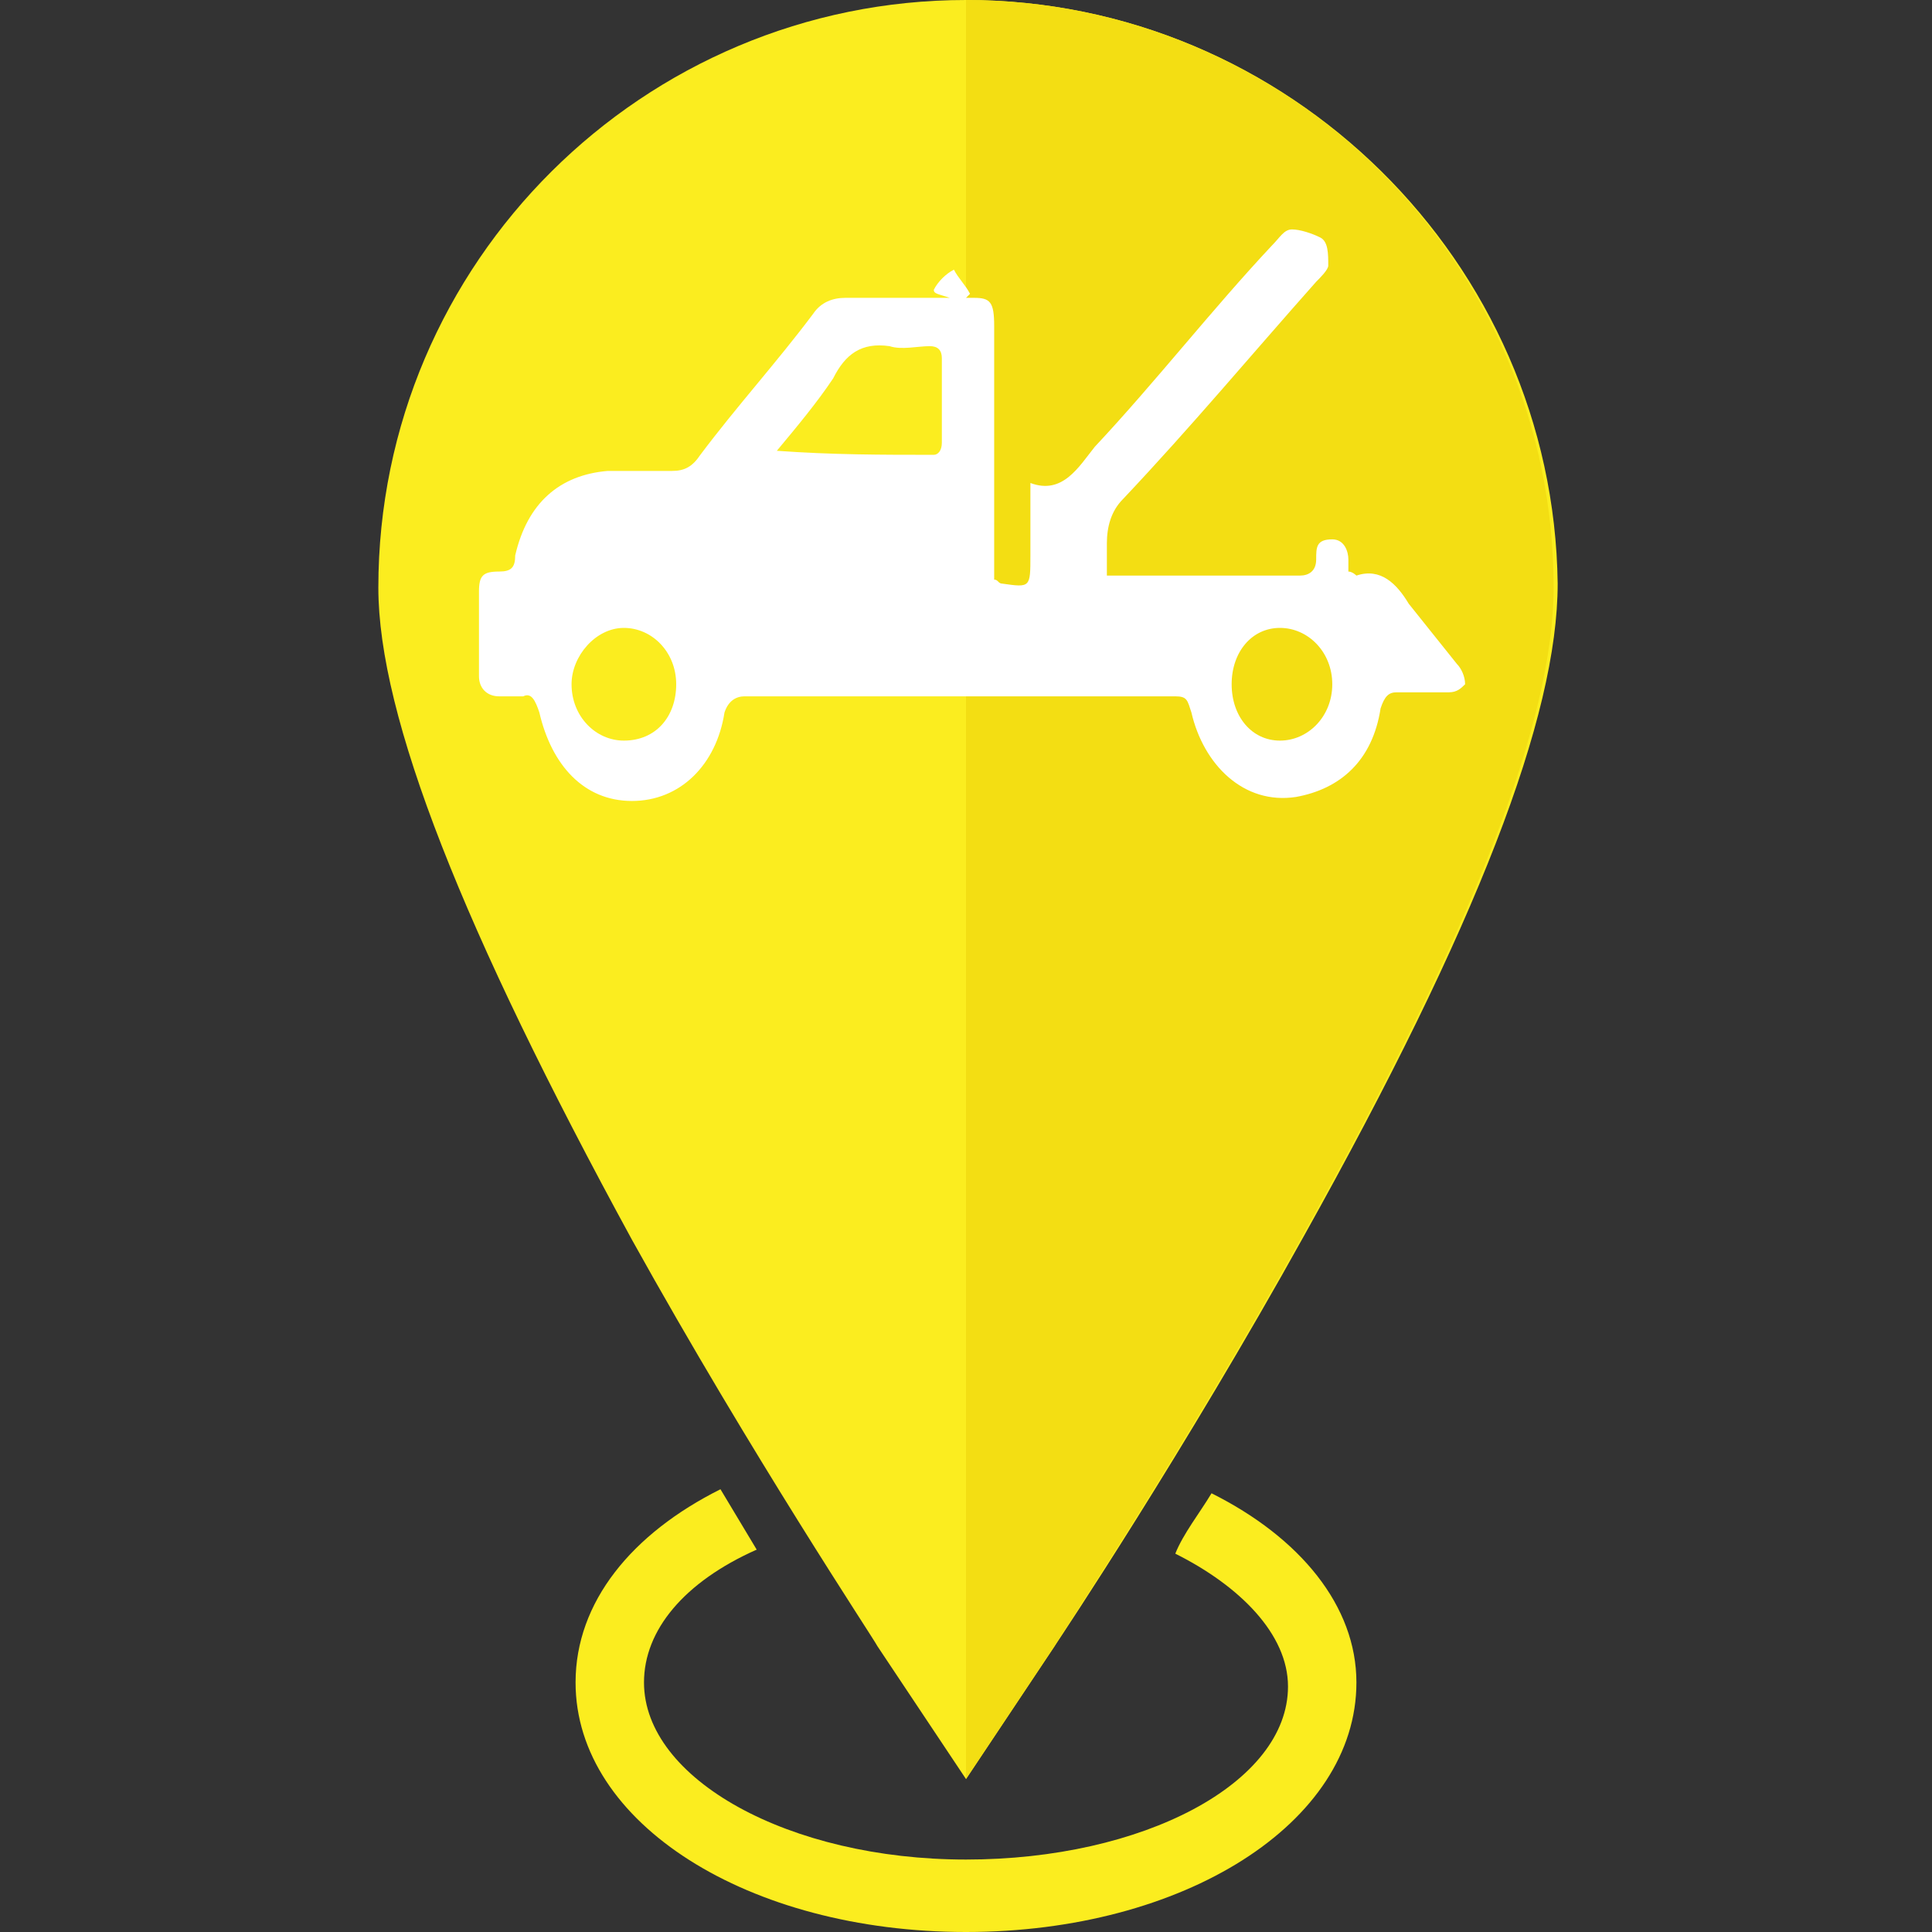 <?xml version="1.0" encoding="utf-8"?>
<!-- Generator: Adobe Illustrator 22.1.0, SVG Export Plug-In . SVG Version: 6.00 Build 0)  -->
<svg version="1.1" id="Layer_1" xmlns="http://www.w3.org/2000/svg" xmlns:xlink="http://www.w3.org/1999/xlink" x="0px" y="0px"
	 viewBox="0 0 48 48" style="enable-background:new 0 0 48 48;" xml:space="preserve">
<rect x="0" y="0" width="48" height="48" fill="#333333" stroke="none"/>
<style type="text/css">
	.st0{fill:#FBED1F;}
	.st1{fill:#F3DE13;}
	.st2{fill:#FFFFFF;}
</style>
<g>
	<g>
		<path class="st0" d="M24,0C16,0,9.4,6.5,9.4,14.6c0,3.2,2.1,8.5,6.3,16.2c3,5.4,6,9.9,6.1,10.1l2.2,3.3l2.2-3.3
			c0.2-0.3,3.2-4.8,6.2-10.2c4.3-7.7,6.3-12.9,6.3-16.2C38.6,6.5,32,0,24,0L24,0z"/>
	</g>
	<path class="st1" d="M26.2,40.9c0.1-0.2,3.1-4.7,6.1-10.1c4.3-7.7,6.3-12.9,6.3-16.2C38.6,6.5,32,0,24,0v44.2L26.2,40.9z"/>
	<path class="st0" d="M30.1,37.1c-0.3,0.5-0.7,1-0.9,1.5c1.6,0.8,2.8,2,2.8,3.3c0,2.4-3.6,4.3-8,4.3s-8-2-8-4.4c0-1.3,1-2.5,2.8-3.3
		c-0.3-0.5-0.6-1-0.9-1.5c-2.2,1.1-3.6,2.8-3.6,4.8c0,3.5,4.3,6.2,9.7,6.2s9.7-2.7,9.7-6.2C33.7,39.9,32.3,38.2,30.1,37.1z"/>
	<path id="XMLID_47_" class="st2" d="M23.2,7.2c0.1-0.2,0.3-0.4,0.5-0.5c0.1,0.2,0.3,0.4,0.4,0.6l-0.1,0.1c0.1,0,0.2,0,0.2,0
		c0.4,0,0.5,0.1,0.5,0.7c0,1.6,0,3.1,0,4.7c0,0.5,0,1,0,1.6c0.1,0,0.1,0.1,0.2,0.1c0.7,0.1,0.7,0.1,0.7-0.7c0-0.5,0-1.1,0-1.8
		c0.8,0.3,1.2-0.4,1.6-0.9c1.5-1.6,2.9-3.4,4.4-5c0.2-0.2,0.3-0.4,0.5-0.4c0.2,0,0.5,0.1,0.7,0.2C33,6,33,6.3,33,6.6
		c0,0.1-0.2,0.3-0.3,0.4c-1.6,1.8-3.1,3.6-4.8,5.4c-0.3,0.3-0.4,0.7-0.4,1.1c0,0.3,0,0.5,0,0.8c0.1,0,0.2,0,0.3,0c1.5,0,3,0,4.5,0
		c0.2,0,0.4-0.1,0.4-0.4s0-0.5,0.4-0.5c0.3,0,0.4,0.3,0.4,0.5c0,0.1,0,0.2,0,0.3c0.1,0,0.2,0.1,0.2,0.1c0.6-0.2,1,0.2,1.3,0.7
		c0.4,0.5,0.8,1,1.2,1.5c0.1,0.1,0.2,0.3,0.2,0.5c-0.1,0.1-0.2,0.2-0.4,0.2c-0.4,0-0.9,0-1.3,0c-0.2,0-0.3,0.1-0.4,0.4
		c-0.2,1.3-1,2-2.1,2.2c-1.3,0.2-2.3-0.8-2.6-2.1c-0.1-0.3-0.1-0.4-0.4-0.4c-3.6,0-7.1,0-10.7,0c-0.2,0-0.4,0.1-0.5,0.4
		c-0.2,1.3-1.1,2.2-2.3,2.2s-2-0.9-2.3-2.2c-0.1-0.3-0.2-0.5-0.4-0.4c-0.2,0-0.4,0-0.6,0c-0.3,0-0.5-0.2-0.5-0.5c0-0.7,0-1.4,0-2.1
		c0-0.4,0.1-0.5,0.5-0.5c0.3,0,0.4-0.1,0.4-0.4c0.3-1.3,1.1-2,2.3-2.1c0.5,0,1,0,1.6,0c0.3,0,0.5-0.1,0.7-0.4
		c0.9-1.2,1.9-2.3,2.8-3.5c0.2-0.3,0.5-0.4,0.8-0.4c0.9,0,1.8,0,2.6,0C23.3,7.3,23.2,7.3,23.2,7.2z M19.3,11.2L19.3,11.2
		c1.4,0.1,2.6,0.1,3.9,0.1c0.1,0,0.2-0.1,0.2-0.3c0-0.7,0-1.4,0-2.1c0-0.2-0.1-0.3-0.3-0.3c-0.3,0-0.7,0.1-1,0
		c-0.7-0.1-1.1,0.2-1.4,0.8C20.3,10,19.8,10.6,19.3,11.2z M16.8,17c0-0.8-0.6-1.4-1.3-1.4c-0.7,0-1.3,0.7-1.3,1.4
		c0,0.8,0.6,1.4,1.3,1.4C16.3,18.4,16.8,17.8,16.8,17z M30.6,17c0,0.8,0.5,1.4,1.2,1.4c0.7,0,1.3-0.6,1.3-1.4s-0.6-1.4-1.3-1.4
		C31.1,15.6,30.6,16.2,30.6,17z"/>
</g>
</svg>
